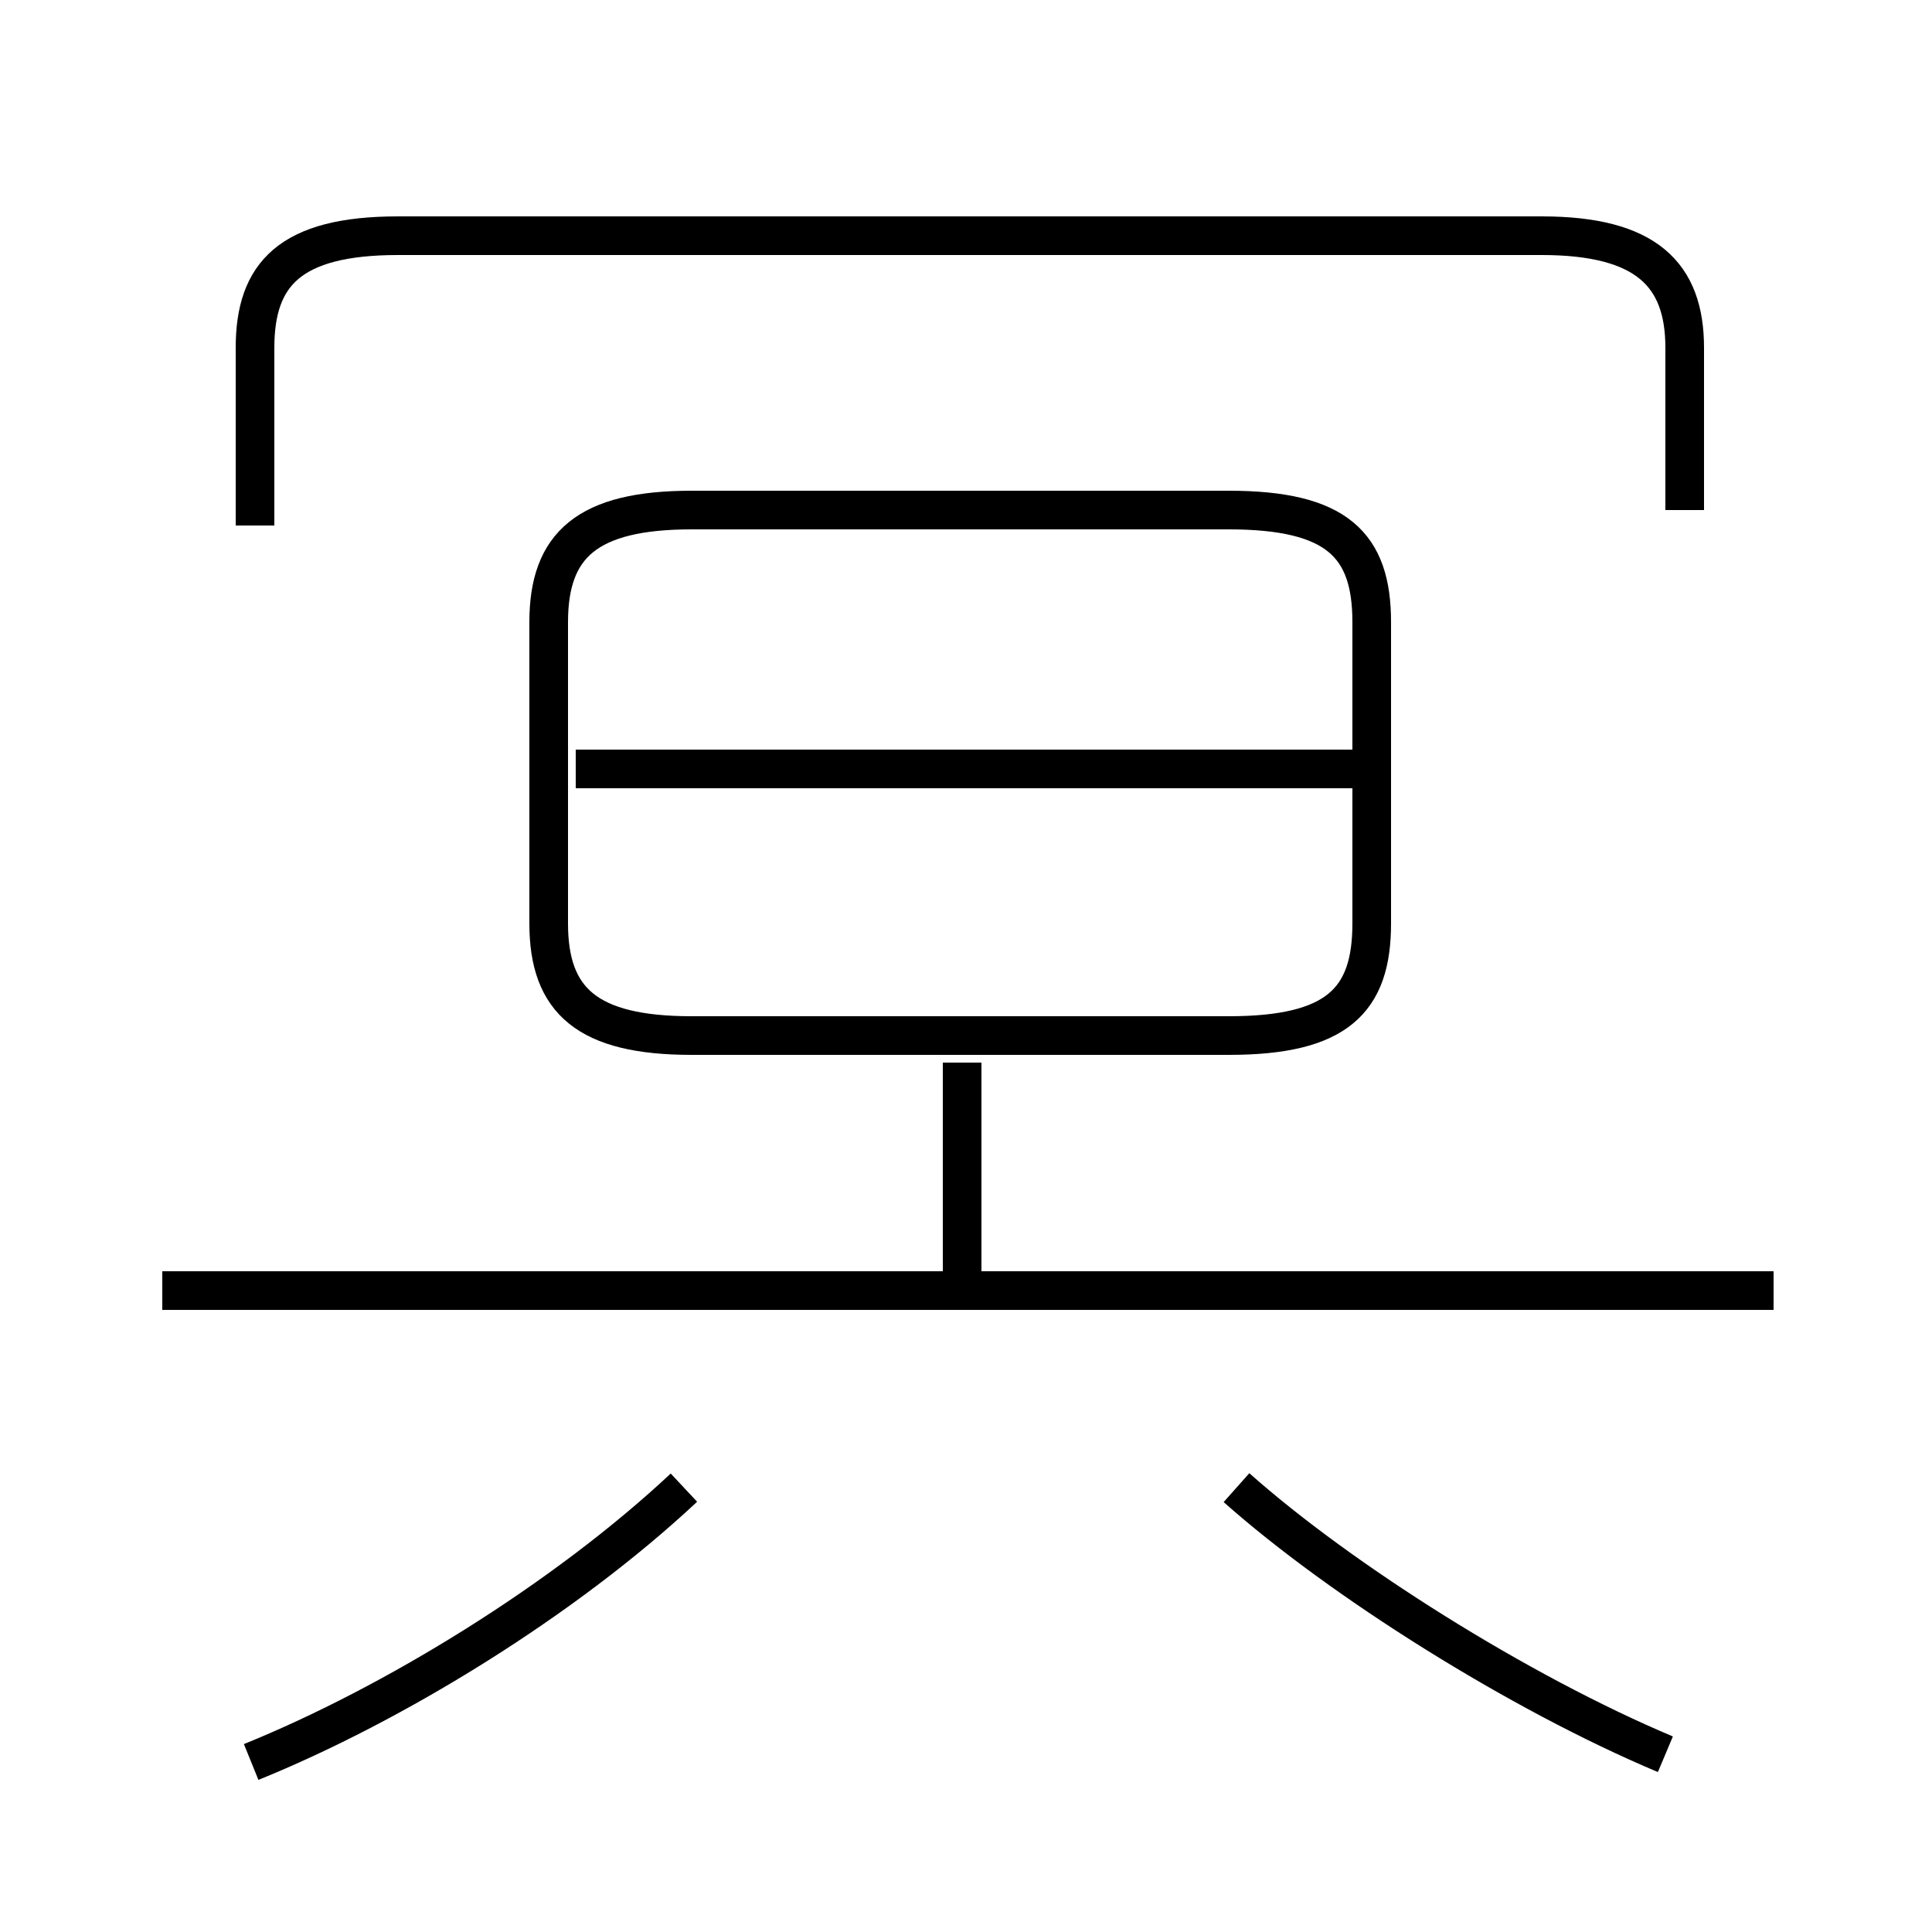 <?xml version='1.0' encoding='utf8'?>
<svg viewBox="0.0 -6.0 50.0 50.0" version="1.1" xmlns="http://www.w3.org/2000/svg">
<rect x="0.0" y="-6.0" width="50.0" height="50.0" fill="#808080" stroke="none"/>
<rect x="-1000" y="-1000" width="2000" height="2000" stroke="white" fill="white"/>
<g style="fill:white;stroke:#000000;  stroke-width:1">
<path d="M 43.6 -30.8 L 43.6 -35.0 C 43.6 -36.9 42.6 -37.9 39.9 -37.9 L 10.3 -37.9 C 7.5 -37.9 6.6 -36.9 6.6 -35.0 L 6.6 -30.4 M 6.5 1.6 C 10.2 0.1 14.6 -2.6 17.7 -5.5 M 45.9 -10.6 L 4.2 -10.6 M 24.9 -11.0 L 24.9 -16.5 M 43.1 1.4 C 39.3 -0.2 34.7 -3.1 32.0 -5.5 M 17.9 -17.2 L 31.8 -17.2 C 34.6 -17.2 35.5 -18.1 35.5 -20.1 L 35.5 -27.9 C 35.5 -29.9 34.6 -30.8 31.8 -30.8 L 17.9 -30.8 C 15.2 -30.8 14.2 -29.9 14.2 -27.9 L 14.2 -20.1 C 14.2 -18.1 15.2 -17.2 17.9 -17.2 Z M 35.8 -24.1 L 14.9 -24.1" transform="translate(0.0 38.0)" />
</g>
</svg>